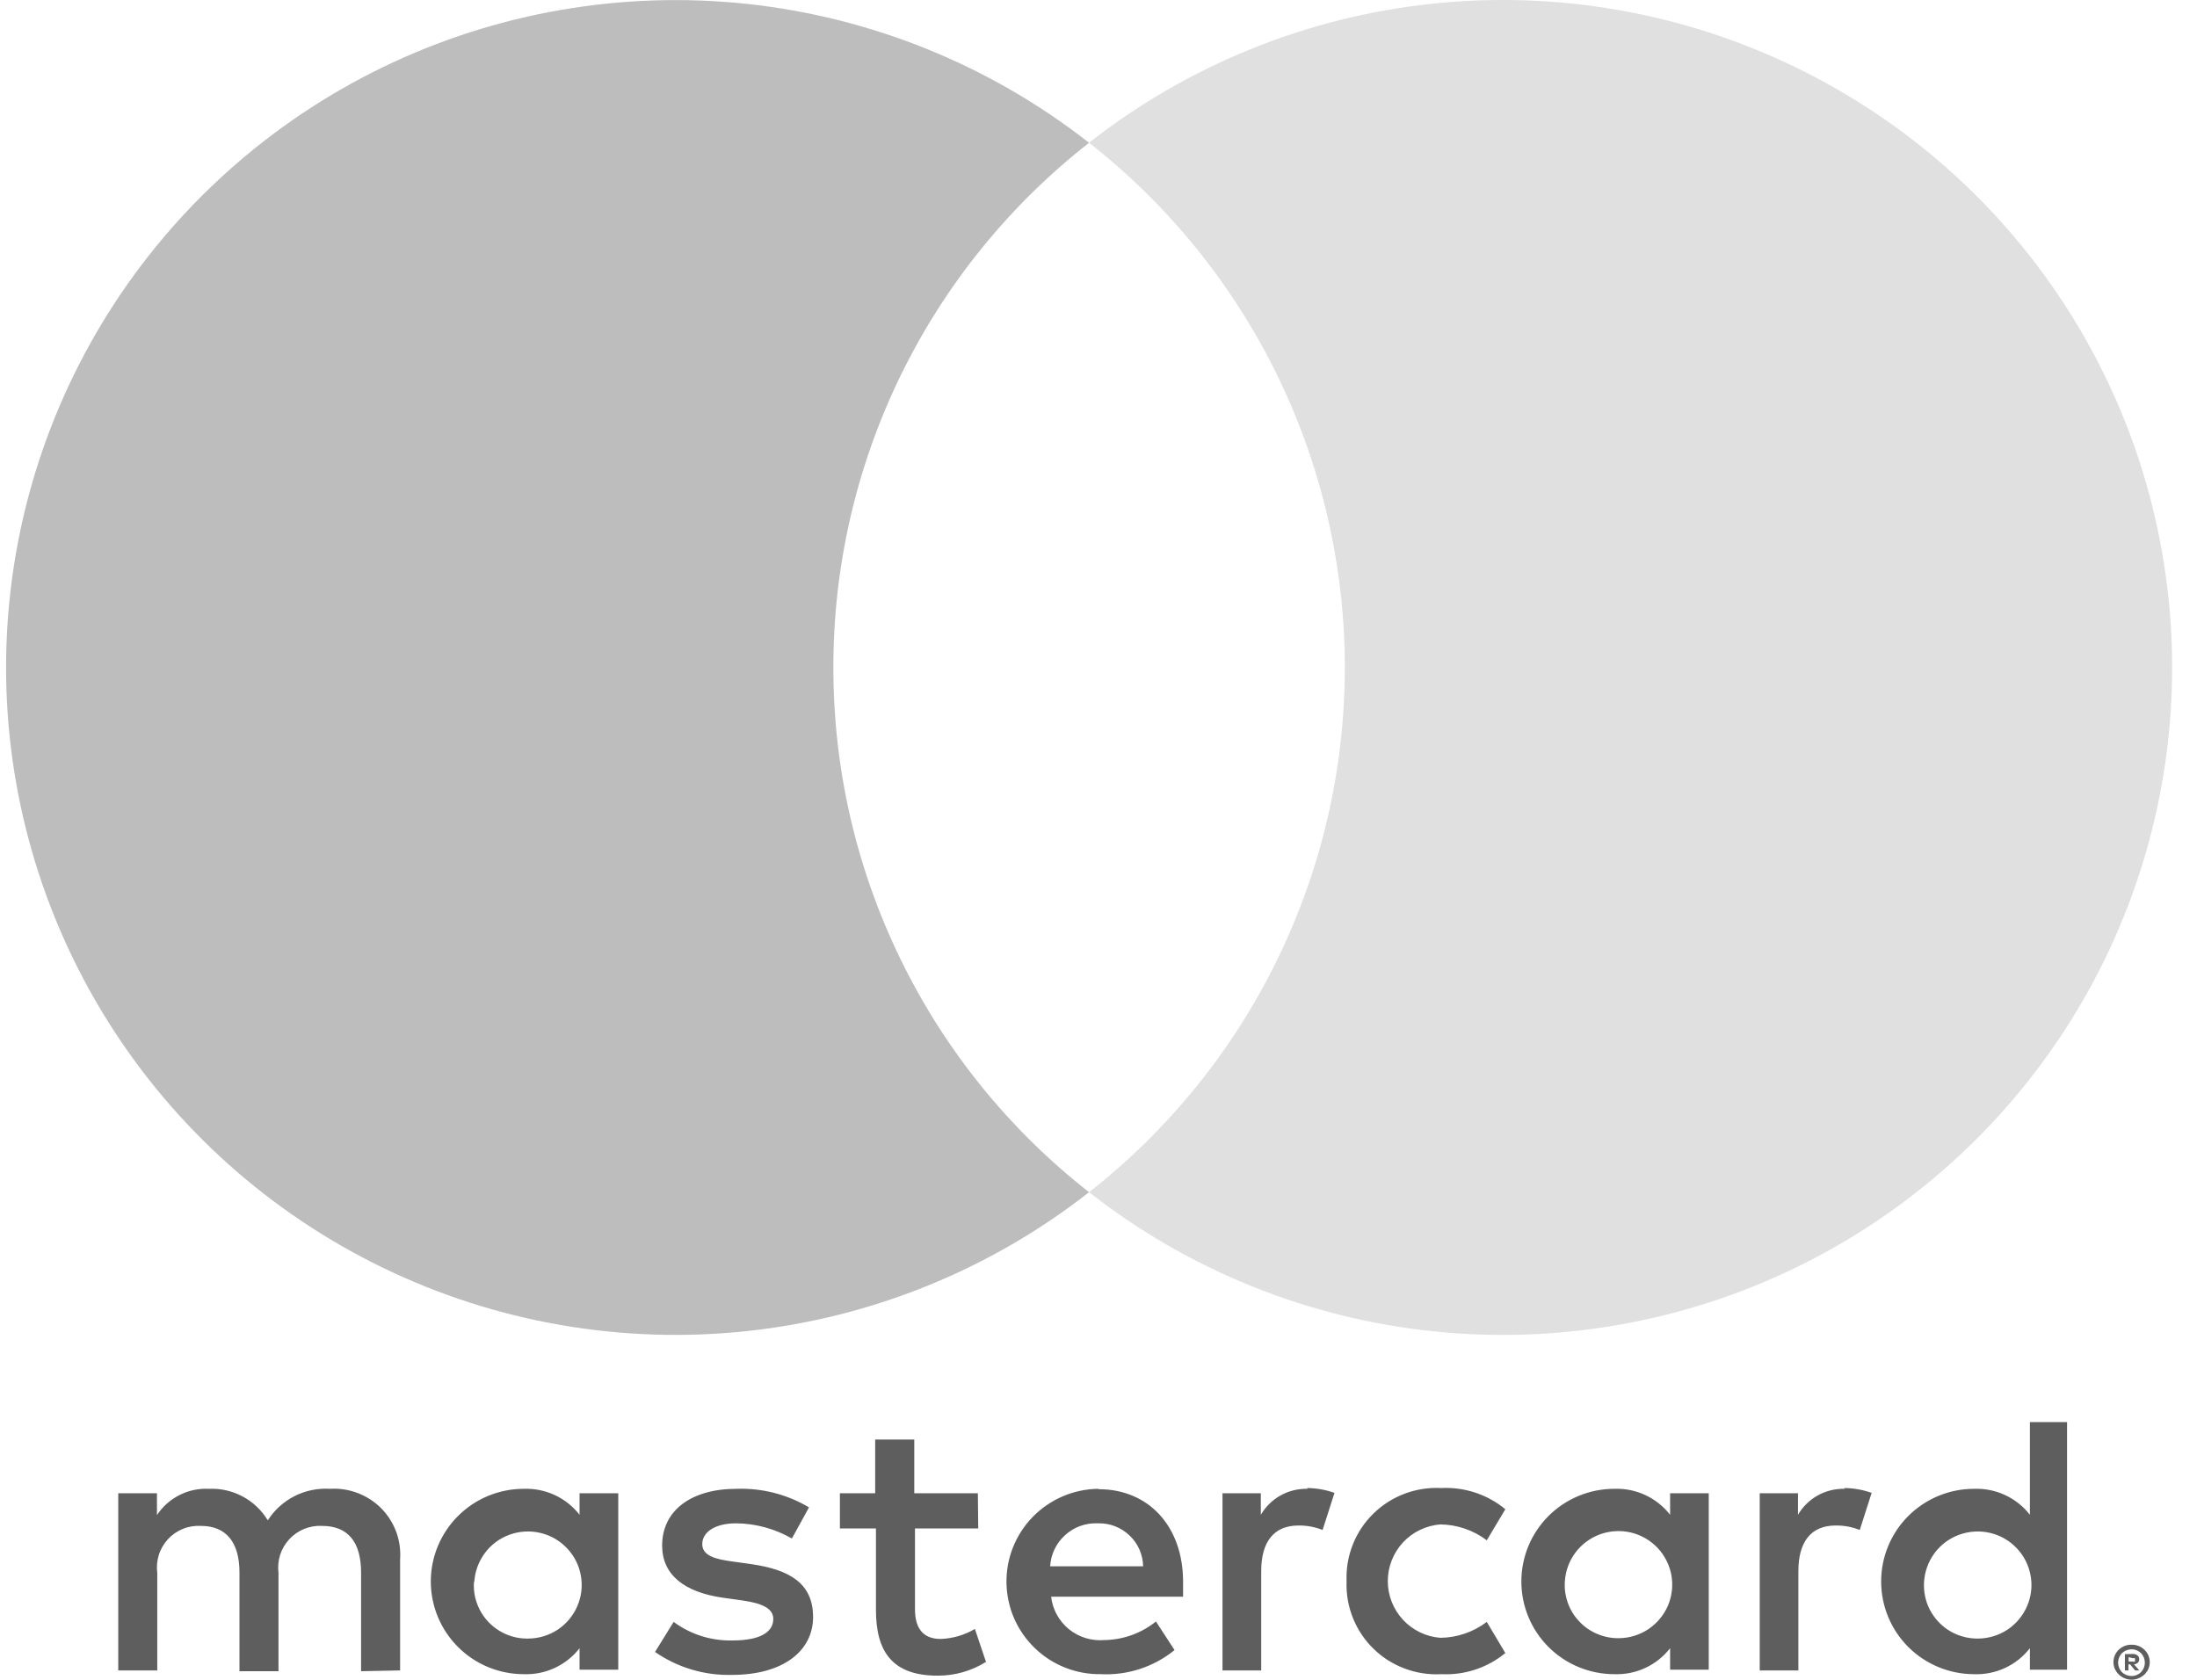 <svg width="34" height="26" viewBox="0 0 34 26" fill="none" xmlns="http://www.w3.org/2000/svg">
  <path d="M6.192 25.855V24.134C6.202 23.989 6.181 23.844 6.131 23.708C6.08 23.572 6.001 23.448 5.899 23.345C5.796 23.242 5.673 23.162 5.537 23.11C5.401 23.058 5.256 23.035 5.11 23.044C4.92 23.032 4.73 23.07 4.56 23.156C4.39 23.242 4.246 23.372 4.144 23.532C4.05 23.376 3.916 23.249 3.756 23.163C3.596 23.077 3.416 23.036 3.234 23.044C3.076 23.036 2.918 23.069 2.777 23.141C2.636 23.212 2.516 23.319 2.429 23.451V23.113H1.83V25.855H2.434V24.346C2.421 24.253 2.43 24.157 2.458 24.067C2.486 23.977 2.535 23.894 2.599 23.824C2.663 23.754 2.742 23.7 2.83 23.664C2.918 23.628 3.013 23.613 3.108 23.618C3.505 23.618 3.706 23.876 3.706 24.341V25.867H4.31V24.346C4.298 24.253 4.307 24.157 4.335 24.067C4.364 23.977 4.412 23.895 4.476 23.825C4.54 23.756 4.619 23.701 4.707 23.665C4.795 23.629 4.889 23.613 4.984 23.618C5.392 23.618 5.588 23.876 5.588 24.341V25.867L6.192 25.855ZM15.133 23.113H14.149V22.281H13.544V23.113H12.998V23.658H13.556V24.92C13.556 25.557 13.803 25.936 14.511 25.936C14.776 25.937 15.035 25.863 15.259 25.723L15.087 25.213C14.926 25.308 14.744 25.361 14.557 25.368C14.27 25.368 14.16 25.184 14.16 24.909V23.658H15.139L15.133 23.113ZM20.237 23.044C20.091 23.04 19.947 23.075 19.82 23.145C19.692 23.216 19.586 23.32 19.512 23.446V23.113H18.919V25.855H19.518V24.318C19.518 23.864 19.714 23.612 20.094 23.612C20.222 23.61 20.349 23.634 20.468 23.681L20.652 23.107C20.515 23.058 20.371 23.033 20.226 23.032L20.237 23.044ZM12.52 23.331C12.181 23.13 11.792 23.03 11.398 23.044C10.701 23.044 10.247 23.377 10.247 23.922C10.247 24.369 10.581 24.645 11.196 24.731L11.484 24.771C11.812 24.817 11.967 24.903 11.967 25.058C11.967 25.27 11.749 25.391 11.34 25.391C11.011 25.4 10.689 25.299 10.425 25.104L10.137 25.569C10.486 25.811 10.904 25.936 11.329 25.924C12.123 25.924 12.583 25.551 12.583 25.029C12.583 24.507 12.221 24.295 11.622 24.209L11.335 24.169C11.075 24.134 10.868 24.082 10.868 23.899C10.868 23.715 11.064 23.578 11.392 23.578C11.695 23.581 11.992 23.662 12.255 23.813L12.52 23.331ZM28.55 23.044C28.405 23.04 28.26 23.075 28.133 23.145C28.005 23.216 27.899 23.32 27.825 23.446V23.113H27.233V25.855H27.831V24.318C27.831 23.864 28.027 23.612 28.407 23.612C28.535 23.61 28.662 23.634 28.781 23.681L28.965 23.107C28.828 23.058 28.684 23.033 28.539 23.032L28.55 23.044ZM20.839 24.478C20.832 24.671 20.865 24.863 20.937 25.042C21.008 25.221 21.117 25.384 21.255 25.519C21.393 25.654 21.558 25.759 21.739 25.826C21.92 25.894 22.113 25.924 22.306 25.913C22.666 25.931 23.019 25.814 23.296 25.586L23.009 25.104C22.802 25.261 22.549 25.348 22.289 25.35C22.068 25.333 21.861 25.232 21.711 25.07C21.561 24.907 21.477 24.694 21.477 24.473C21.477 24.251 21.561 24.038 21.711 23.875C21.861 23.713 22.068 23.613 22.289 23.595C22.549 23.598 22.802 23.684 23.009 23.841L23.296 23.36C23.019 23.131 22.666 23.014 22.306 23.032C22.113 23.022 21.92 23.051 21.739 23.119C21.558 23.187 21.393 23.291 21.255 23.427C21.117 23.561 21.008 23.724 20.937 23.903C20.865 24.082 20.832 24.274 20.839 24.467V24.478ZM26.444 24.478V23.113H25.846V23.446C25.744 23.315 25.613 23.211 25.463 23.141C25.313 23.071 25.148 23.038 24.982 23.044C24.601 23.044 24.235 23.195 23.965 23.464C23.695 23.733 23.544 24.098 23.544 24.478C23.544 24.859 23.695 25.224 23.965 25.493C24.235 25.762 24.601 25.913 24.982 25.913C25.148 25.919 25.313 25.886 25.463 25.816C25.613 25.746 25.744 25.642 25.846 25.511V25.844H26.444V24.478ZM24.217 24.478C24.227 24.317 24.283 24.162 24.38 24.032C24.477 23.902 24.61 23.804 24.762 23.748C24.915 23.693 25.08 23.683 25.238 23.72C25.396 23.757 25.539 23.84 25.651 23.957C25.762 24.074 25.837 24.222 25.866 24.381C25.894 24.54 25.876 24.704 25.812 24.853C25.748 25.001 25.642 25.128 25.507 25.218C25.372 25.307 25.214 25.355 25.052 25.356C24.938 25.358 24.825 25.335 24.72 25.291C24.615 25.247 24.52 25.182 24.442 25.099C24.363 25.017 24.303 24.919 24.264 24.812C24.226 24.705 24.209 24.592 24.217 24.478ZM16.994 23.044C16.613 23.049 16.249 23.206 15.983 23.478C15.717 23.751 15.57 24.118 15.576 24.498C15.581 24.879 15.738 25.242 16.012 25.507C16.285 25.772 16.653 25.918 17.035 25.913C17.449 25.934 17.856 25.801 18.177 25.54L17.889 25.098C17.662 25.28 17.381 25.381 17.09 25.385C16.892 25.402 16.695 25.341 16.541 25.216C16.388 25.09 16.289 24.91 16.267 24.714H18.309C18.309 24.639 18.309 24.564 18.309 24.484C18.309 23.623 17.774 23.05 17.003 23.05L16.994 23.044ZM16.994 23.578C17.084 23.576 17.173 23.591 17.257 23.624C17.34 23.656 17.416 23.705 17.481 23.767C17.546 23.828 17.598 23.902 17.634 23.984C17.669 24.066 17.689 24.154 17.691 24.243H16.252C16.262 24.059 16.345 23.886 16.482 23.762C16.618 23.637 16.798 23.571 16.983 23.578H16.994ZM31.989 24.484V22.011H31.414V23.446C31.312 23.315 31.181 23.211 31.031 23.141C30.881 23.071 30.716 23.038 30.55 23.044C30.169 23.044 29.803 23.195 29.533 23.464C29.263 23.733 29.112 24.098 29.112 24.478C29.112 24.859 29.263 25.224 29.533 25.493C29.803 25.762 30.169 25.913 30.55 25.913C30.716 25.919 30.881 25.886 31.031 25.816C31.181 25.746 31.312 25.642 31.414 25.511V25.844H31.989V24.484ZM32.988 25.457C33.025 25.456 33.062 25.463 33.097 25.477C33.13 25.49 33.16 25.51 33.186 25.534C33.212 25.559 33.232 25.588 33.247 25.62C33.261 25.654 33.269 25.69 33.269 25.726C33.269 25.763 33.261 25.799 33.247 25.832C33.232 25.864 33.212 25.894 33.186 25.919C33.16 25.943 33.13 25.962 33.097 25.976C33.062 25.991 33.025 25.999 32.988 25.999C32.933 25.998 32.88 25.983 32.834 25.953C32.788 25.924 32.752 25.882 32.729 25.832C32.714 25.799 32.707 25.763 32.707 25.726C32.707 25.69 32.714 25.654 32.729 25.62C32.743 25.588 32.764 25.559 32.789 25.534C32.815 25.51 32.845 25.49 32.878 25.477C32.916 25.462 32.956 25.455 32.996 25.457H32.988ZM32.988 25.941C33.016 25.942 33.045 25.936 33.071 25.924C33.096 25.913 33.118 25.898 33.137 25.878C33.173 25.839 33.193 25.788 33.193 25.735C33.193 25.682 33.173 25.631 33.137 25.591C33.118 25.572 33.096 25.556 33.071 25.546C33.045 25.534 33.016 25.528 32.988 25.528C32.959 25.529 32.931 25.534 32.904 25.546C32.878 25.556 32.855 25.572 32.835 25.591C32.799 25.631 32.779 25.682 32.779 25.735C32.779 25.788 32.799 25.839 32.835 25.878C32.855 25.898 32.878 25.914 32.904 25.924C32.933 25.937 32.965 25.943 32.996 25.941H32.988ZM33.005 25.6C33.032 25.599 33.058 25.607 33.08 25.623C33.089 25.63 33.096 25.64 33.1 25.65C33.105 25.66 33.106 25.672 33.106 25.683C33.106 25.693 33.104 25.702 33.101 25.711C33.097 25.72 33.092 25.728 33.086 25.735C33.069 25.75 33.047 25.759 33.025 25.761L33.108 25.855H33.042L32.965 25.761H32.939V25.855H32.884V25.603L33.005 25.6ZM32.942 25.649V25.718H33.005C33.016 25.721 33.028 25.721 33.039 25.718C33.041 25.714 33.042 25.709 33.042 25.705C33.042 25.7 33.041 25.696 33.039 25.692C33.041 25.688 33.042 25.683 33.042 25.679C33.042 25.674 33.041 25.67 33.039 25.666C33.028 25.663 33.016 25.663 33.005 25.666L32.942 25.649ZM29.776 24.484C29.786 24.323 29.843 24.168 29.939 24.038C30.036 23.908 30.169 23.809 30.322 23.754C30.474 23.699 30.639 23.689 30.797 23.726C30.955 23.763 31.099 23.845 31.21 23.963C31.322 24.08 31.396 24.227 31.425 24.387C31.454 24.546 31.435 24.71 31.371 24.858C31.308 25.007 31.202 25.134 31.067 25.224C30.931 25.313 30.773 25.361 30.611 25.362C30.497 25.363 30.384 25.341 30.279 25.297C30.174 25.253 30.079 25.188 30.001 25.105C29.923 25.023 29.862 24.925 29.823 24.818C29.785 24.711 29.769 24.597 29.776 24.484ZM9.568 24.484V23.113H8.969V23.446C8.868 23.315 8.736 23.211 8.586 23.141C8.436 23.071 8.271 23.038 8.106 23.044C7.724 23.044 7.358 23.195 7.089 23.464C6.819 23.733 6.667 24.098 6.667 24.478C6.667 24.859 6.819 25.224 7.089 25.493C7.358 25.762 7.724 25.913 8.106 25.913C8.271 25.919 8.436 25.886 8.586 25.816C8.736 25.746 8.868 25.642 8.969 25.511V25.844H9.568V24.484ZM7.34 24.484C7.35 24.323 7.407 24.168 7.504 24.038C7.6 23.908 7.733 23.809 7.886 23.754C8.038 23.699 8.203 23.689 8.361 23.726C8.519 23.763 8.663 23.845 8.774 23.963C8.886 24.08 8.961 24.227 8.989 24.387C9.018 24.546 8.999 24.71 8.935 24.858C8.872 25.007 8.766 25.134 8.631 25.224C8.496 25.313 8.337 25.361 8.175 25.362C8.061 25.364 7.947 25.343 7.841 25.299C7.736 25.255 7.64 25.19 7.561 25.107C7.482 25.025 7.421 24.927 7.382 24.819C7.343 24.712 7.327 24.598 7.335 24.484H7.34Z" fill="#5F5E5E"/>
  <path d="M33.615 10.333C33.615 12.271 33.068 14.17 32.037 15.813C31.005 17.456 29.531 18.777 27.783 19.624C26.034 20.471 24.082 20.81 22.15 20.603C20.217 20.396 18.382 19.651 16.854 18.453C18.087 17.487 19.084 16.253 19.77 14.846C20.455 13.439 20.812 11.896 20.812 10.331C20.812 8.767 20.455 7.223 19.77 5.816C19.084 4.409 18.087 3.176 16.854 2.209C18.382 1.011 20.217 0.266 22.15 0.059C24.082 -0.148 26.034 0.191 27.783 1.039C29.531 1.886 31.005 3.206 32.037 4.849C33.068 6.492 33.615 8.391 33.615 10.33V10.333Z" fill="#E0E0E0"/>
  <path d="M12.897 10.333C12.895 8.768 13.251 7.224 13.936 5.816C14.622 4.409 15.619 3.176 16.854 2.21C15.325 1.012 13.49 0.267 11.558 0.06C9.625 -0.146 7.673 0.193 5.925 1.04C4.177 1.888 2.703 3.208 1.672 4.851C0.641 6.494 0.094 8.393 0.094 10.332C0.094 12.27 0.641 14.169 1.672 15.812C2.703 17.455 4.177 18.775 5.925 19.622C7.673 20.47 9.625 20.809 11.558 20.603C13.49 20.396 15.325 19.651 16.854 18.453C15.62 17.488 14.622 16.255 13.937 14.848C13.251 13.441 12.896 11.897 12.897 10.333Z" fill="#BDBDBD"/>
</svg>
